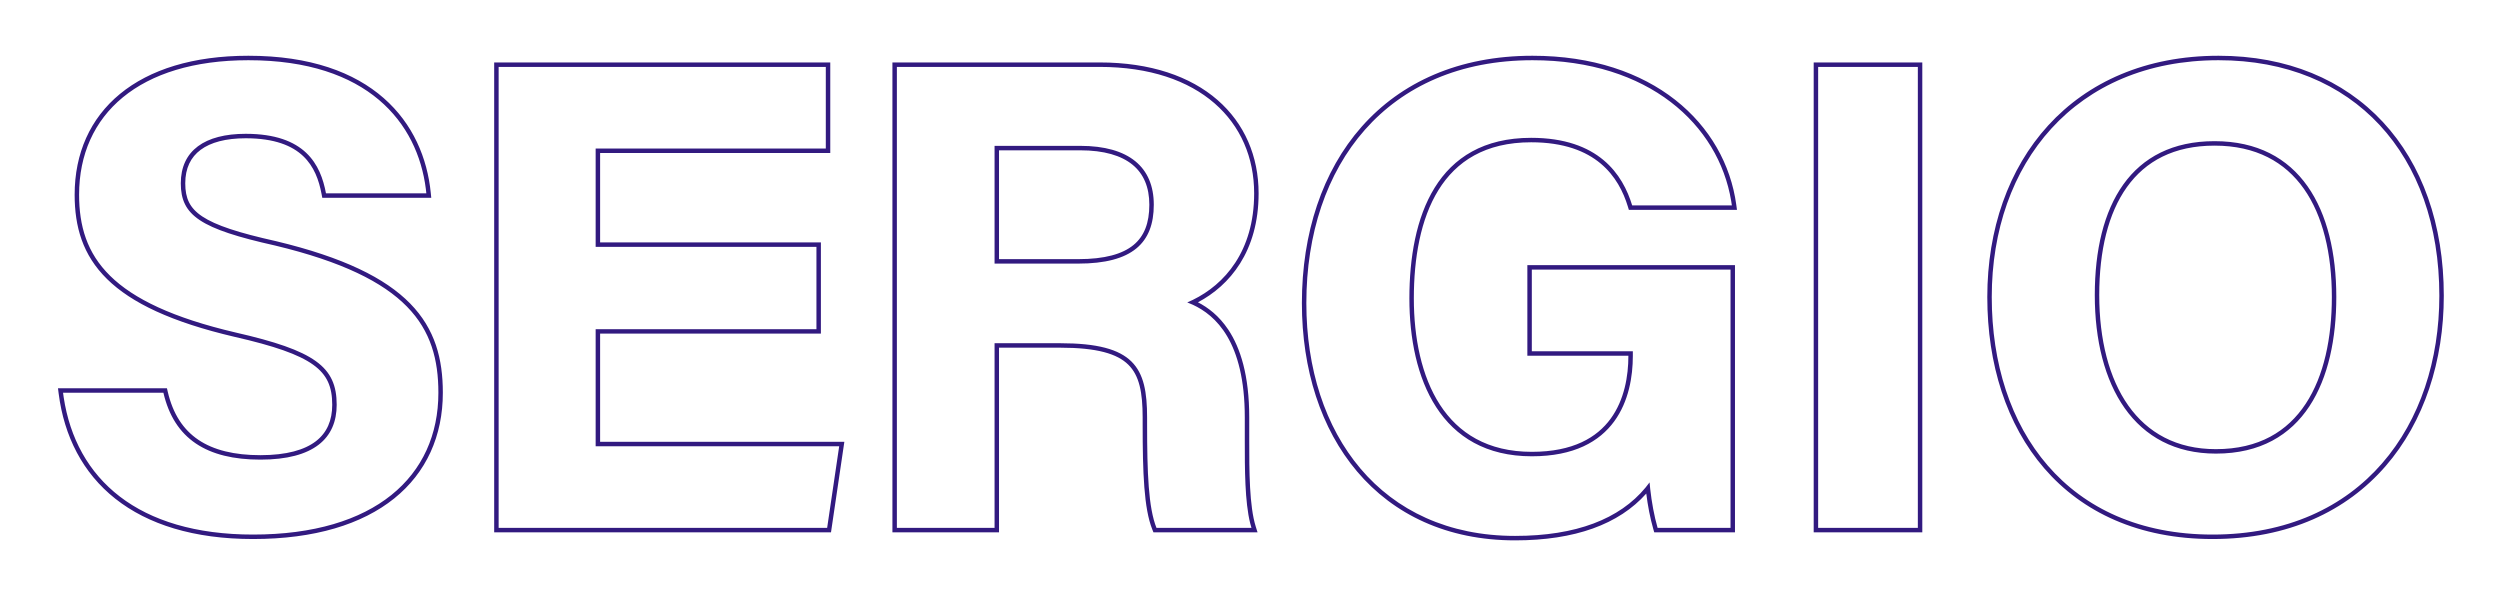 <svg width="1121" height="268" viewBox="0 0 1121 268" fill="none" xmlns="http://www.w3.org/2000/svg">
<path fill-rule="evenodd" clip-rule="evenodd" d="M26 174.1H74.859L75.218 175.648C77.526 185.598 82.155 192.624 88.939 197.205C95.769 201.817 105.004 204.1 116.77 204.1C128.553 204.1 136.593 201.736 141.65 197.841C146.616 194.015 148.97 188.506 148.97 181.5C148.97 177.413 148.378 174.066 147.054 171.201C145.74 168.355 143.643 165.856 140.429 163.55C133.893 158.861 122.937 155.103 105.224 151.05L105.214 151.047C76.879 144.416 58.905 135.832 48.019 125.139C37.033 114.35 33.47 101.623 33.47 87.3C33.47 68.76 40.444 53.096 53.812 42.105C67.136 31.151 86.611 25 111.37 25C139.179 25 158.888 32.452 172.05 43.983C185.21 55.513 191.62 70.941 193.16 86.503L193.378 88.7H144.508L144.204 87.066C143.038 80.801 140.828 74.61 135.91 69.967C131.022 65.353 123.173 62 110.17 62C101.248 62 94.461 63.835 89.952 67.192C85.534 70.48 83.07 75.399 83.07 82.2C83.07 85.603 83.585 88.348 84.746 90.692C85.901 93.021 87.771 95.107 90.727 97.072C96.754 101.078 106.98 104.392 123.806 108.148L123.821 108.152L123.837 108.155C153.975 115.388 172.71 124.653 183.899 136.075C195.18 147.592 198.57 161.068 198.57 176.1C198.57 195.4 191.212 211.896 176.748 223.521C162.334 235.107 141.063 241.7 113.47 241.7C86.902 241.7 66.325 235.171 51.742 223.644C37.138 212.1 28.742 195.696 26.286 176.352L26 174.1ZM146.17 86.7C143.77 73.8 136.87 60 110.17 60C91.87 60 81.07 67.5 81.07 82.2C81.07 96.6 89.77 102.6 123.37 110.1C183.37 124.5 196.57 146.7 196.57 176.1C196.57 213.6 168.07 239.7 113.47 239.7C61.901 239.7 34.068 214.807 28.547 178.1C28.448 177.437 28.355 176.77 28.27 176.1H73.27C78.07 196.8 92.77 206.1 116.77 206.1C140.77 206.1 150.97 196.5 150.97 181.5C150.97 164.4 141.07 157.2 105.67 149.1C49.27 135.9 35.47 115.2 35.47 87.3C35.47 51.3 62.47 27 111.37 27C165.061 27 187.19 55.12 190.944 84.7C191.029 85.366 191.104 86.033 191.17 86.7H146.17ZM368.091 108.7V149.6H269.091V198.1H378.608L372.618 238.7H221.591V28H372.291V68.6H269.091V108.7H368.091ZM370.891 236.7H223.591V30H370.291V66.6H267.091V110.7H366.091V147.6H267.091V200.1H376.291L370.891 236.7ZM517.207 238.7L516.704 237.443C514.789 232.654 513.722 226.258 513.117 218.442C512.511 210.596 512.361 201.155 512.361 190.2V187.2C512.361 175.981 510.9 168.426 505.944 163.536C500.96 158.619 491.932 155.9 475.361 155.9H447.961V238.7H400.161V28H493.061C515.916 28 533.749 34.25 545.898 44.803C558.07 55.375 564.361 70.118 564.361 86.7C564.361 112.747 551.352 128.084 537.152 135.549C541.644 137.867 546.594 141.568 550.751 147.803C556.204 155.983 560.161 168.328 560.161 187.2V197.4C560.161 204.311 560.162 211.68 560.534 218.516C560.907 225.38 561.648 231.55 563.07 236.103L563.882 238.7H517.207ZM534.891 136.668C534.021 136.263 533.174 135.911 532.361 135.6C533.198 135.249 534.034 134.87 534.868 134.464C548.988 127.588 562.361 112.761 562.361 86.7C562.361 54.6 538.061 30 493.061 30H402.161V236.7H445.961V153.9H475.361C508.661 153.9 514.361 164.7 514.361 187.2V190.2C514.361 212.1 514.961 227.7 518.561 236.7H561.161C560.962 236.06 560.775 235.393 560.601 234.7C558.161 224.991 558.161 210.281 558.161 197.4V187.2C558.161 152.963 544.948 141.342 534.891 136.668ZM484.361 67.4H447.961V116.2H483.461C495.42 116.2 503.34 113.9 508.255 109.867C513.083 105.904 515.361 99.971 515.361 91.8C515.361 83.871 512.764 77.894 507.809 73.849C502.787 69.75 495.059 67.4 484.361 67.4ZM777.966 118.9V238.7H741.758L741.343 237.249C739.922 232.277 738.872 226.779 738.187 221.314C725.909 235.119 706.145 242.3 679.366 242.3C648.815 242.3 624.844 230.669 608.541 211.444C592.27 192.257 583.766 165.664 583.766 135.9C583.766 104.473 592.953 76.741 610.555 56.837C628.186 36.903 654.103 25 687.166 25C741.081 25 773.589 55.565 778.548 91.829L778.858 94.1H730.384L729.953 92.682C727.924 86.016 724.341 78.832 717.722 73.311C711.13 67.811 701.333 63.8 686.566 63.8C665.942 63.8 652.944 72.381 644.992 85.239C636.95 98.245 633.966 115.81 633.966 133.8C633.966 151.444 637.384 168.709 645.682 181.499C653.901 194.17 666.996 202.6 686.866 202.6C705.391 202.6 716.066 196.145 722.19 187.781C728.397 179.304 730.166 168.545 730.166 159.6V159.5H684.866V118.9H777.966ZM737.877 218.603C726.219 232.725 706.715 240.3 679.366 240.3C619.366 240.3 585.766 194.7 585.766 135.9C585.766 73.8 622.066 27 687.166 27C739.255 27 770.558 55.868 776.263 90.1C776.374 90.765 776.475 91.431 776.566 92.1H731.866C727.666 78.3 716.866 61.8 686.566 61.8C643.966 61.8 631.966 97.5 631.966 133.8C631.966 169.5 645.766 204.6 686.866 204.6C724.966 204.6 732.166 177.9 732.166 159.6V157.5H686.866V120.9H775.966V236.7H743.266C741.719 231.284 740.615 225.202 739.954 219.217C739.846 218.241 739.75 217.268 739.666 216.3C739.092 217.086 738.495 217.854 737.877 218.603ZM813.259 28H861.959V238.7H813.259V28ZM815.259 236.7V30H859.959V236.7H815.259ZM918.4 56.251C936.213 36.749 962.193 25 994.802 25C1025.59 25 1050.89 35.759 1068.49 54.701C1086.08 73.628 1095.8 100.549 1095.8 132.6C1095.8 161.783 1087.06 189.055 1069.66 209.063C1052.23 229.108 1026.23 241.7 992.102 241.7C959.031 241.7 933.707 229.716 916.677 210.034C899.681 190.39 891.102 163.263 891.102 133.2C891.102 102.79 900.608 75.731 918.4 56.251ZM1033.07 84.664C1024.61 72.663 1011.59 65.3 993.002 65.3C974.838 65.3 962.045 72.235 953.717 83.888C945.315 95.644 941.302 112.422 941.302 132.3C941.302 152.297 945.677 169.618 954.359 181.882C962.981 194.059 975.944 201.4 993.602 201.4C1012.89 201.4 1025.76 193.402 1033.89 181.038C1042.11 168.555 1045.6 151.446 1045.6 133.2C1045.6 113.78 1041.59 96.766 1033.07 84.664ZM445.961 65.4V118.2H483.461C507.761 118.2 517.361 108.9 517.361 91.8C517.361 75 506.261 65.4 484.361 65.4H445.961ZM893.102 133.2C893.102 73.2 930.602 27 994.802 27C1055.4 27 1093.8 69.3 1093.8 132.6C1093.8 190.2 1059.3 239.7 992.102 239.7C927.002 239.7 893.102 192.6 893.102 133.2ZM1047.6 133.2C1047.6 93.9 1031.4 63.3 993.002 63.3C955.502 63.3 939.302 92.1 939.302 132.3C939.302 172.8 957.002 203.4 993.602 203.4C1033.5 203.4 1047.6 170.1 1047.6 133.2Z" fill="#321A80"/>
</svg>
